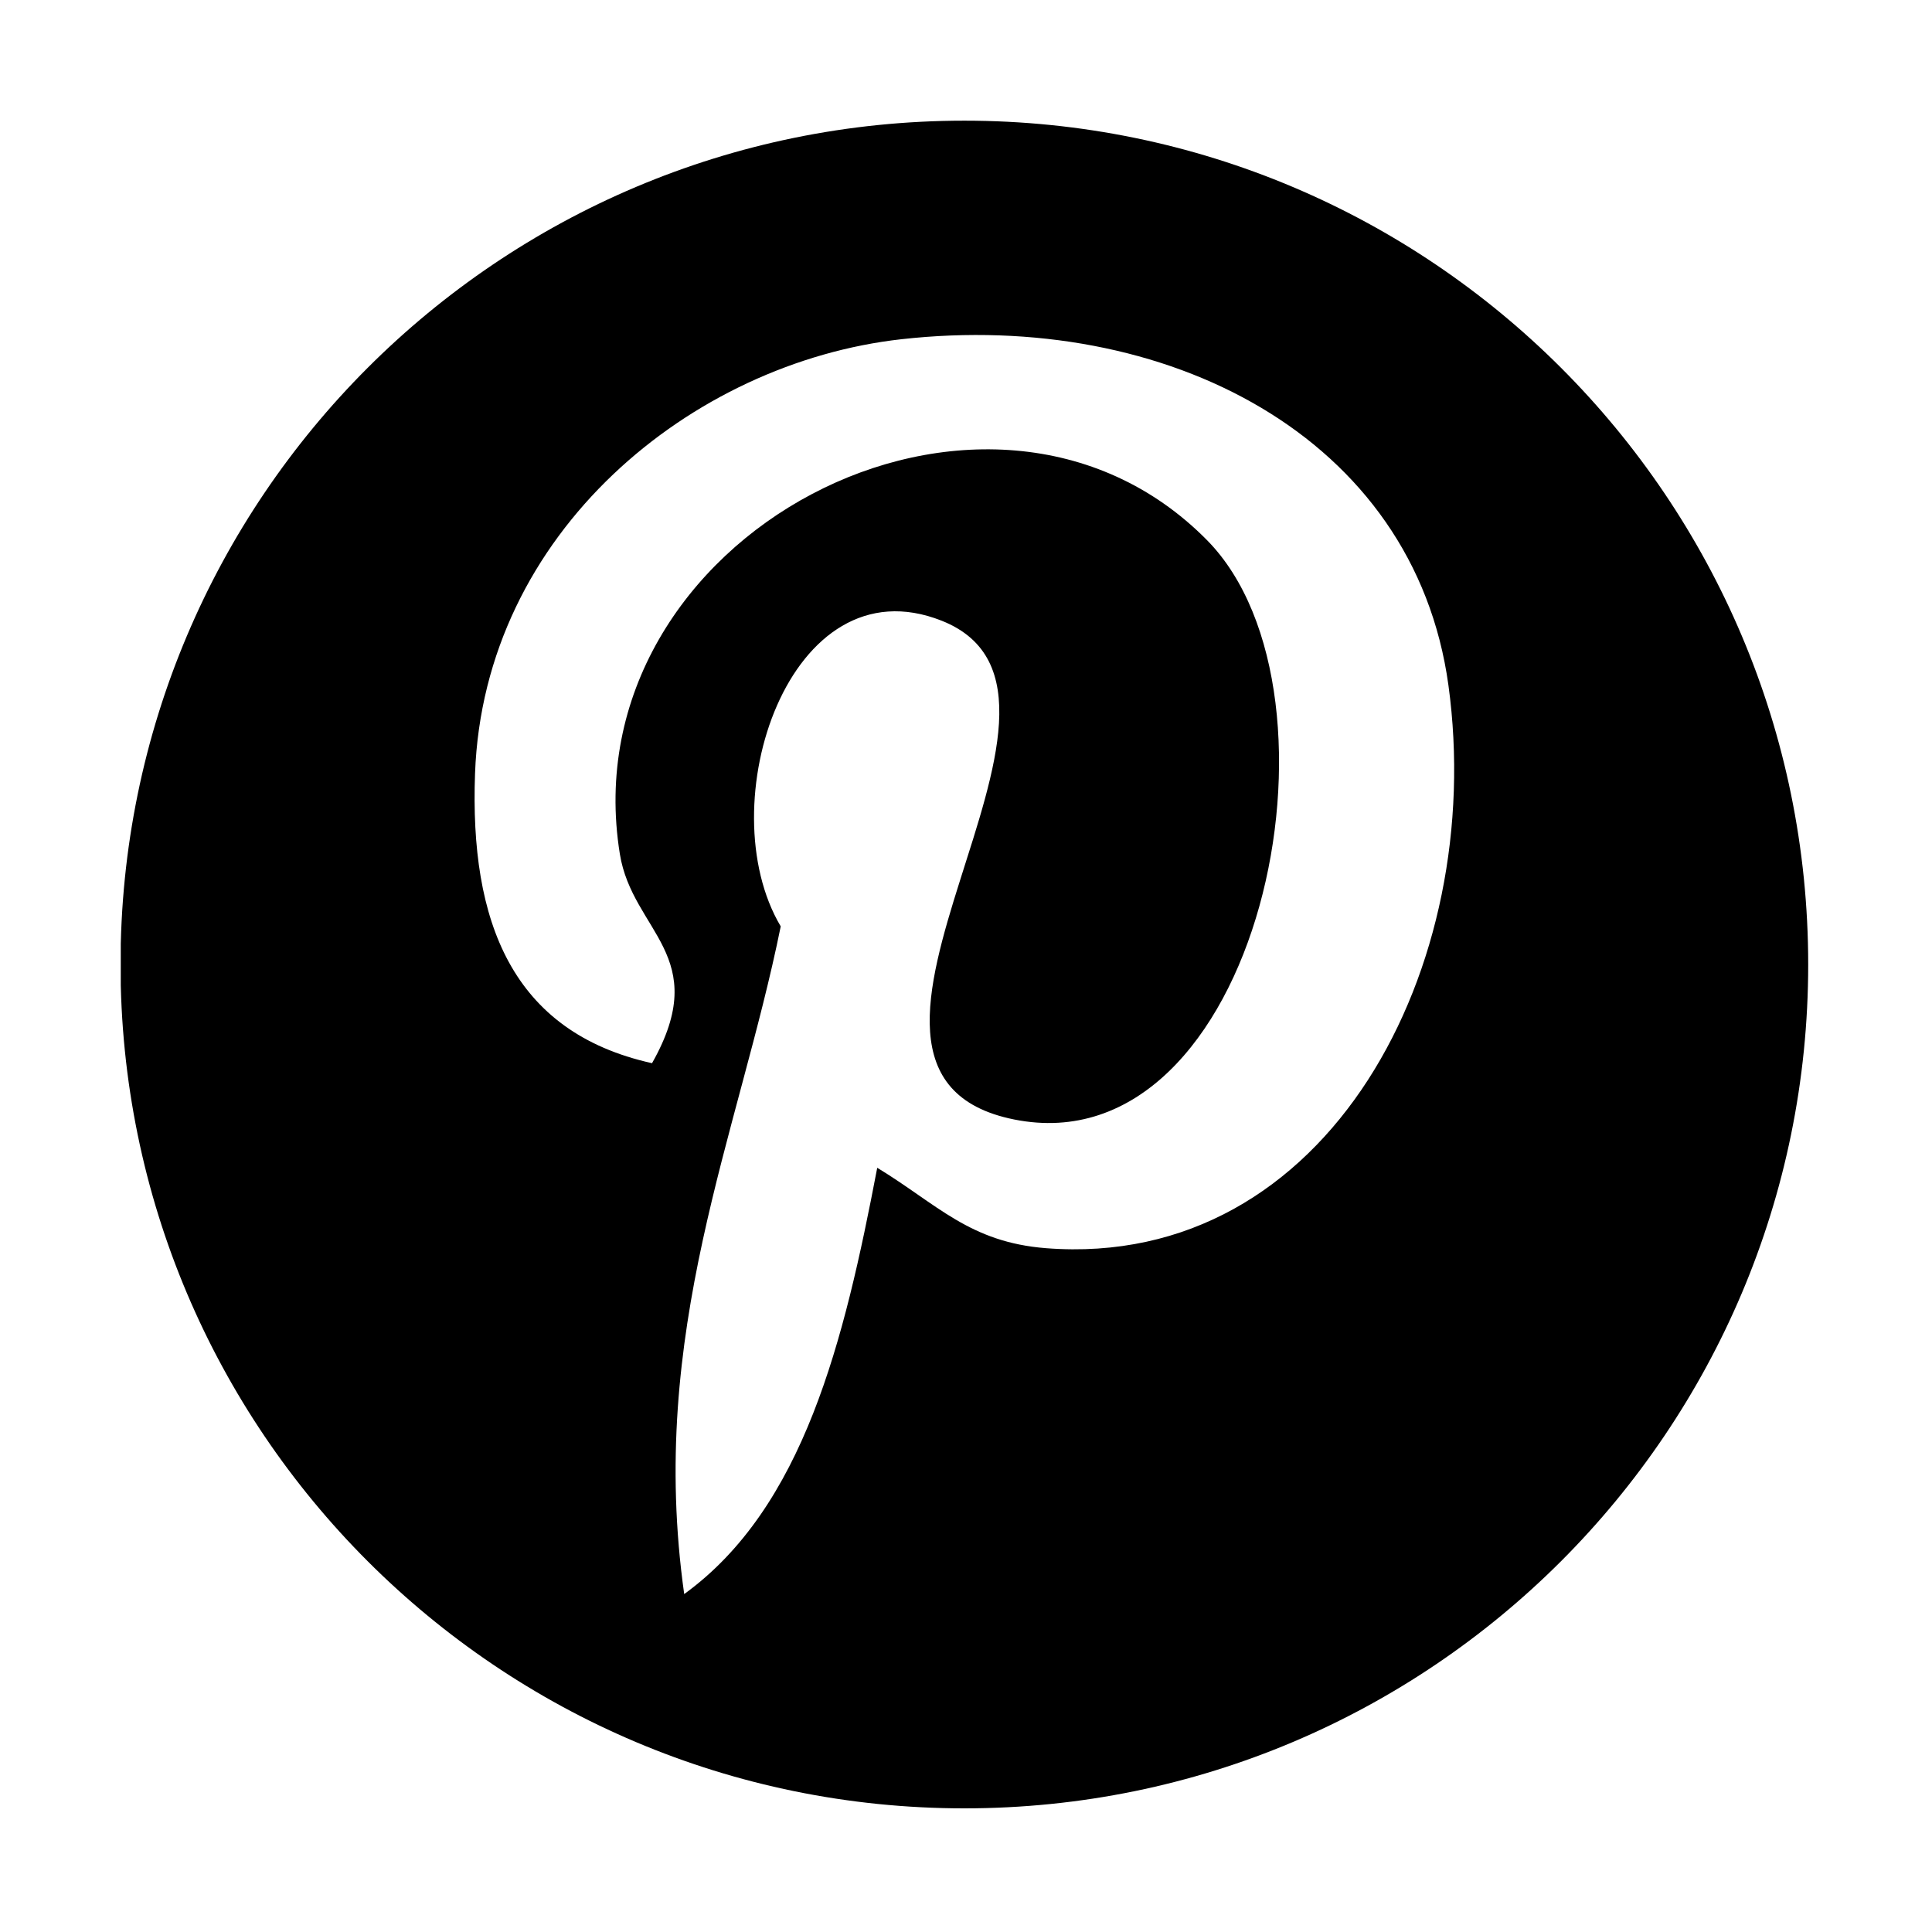 <svg xmlns="http://www.w3.org/2000/svg" xmlns:xlink="http://www.w3.org/1999/xlink" width="1024" height="1024" viewBox="0 0 1024 1024"><defs><path id="bk" d="M64.009 63.391h895.206v896.167H64.009z"/></defs><clipPath id="bl"><use xlink:href="#bk" overflow="visible"/></clipPath><path d="M511.134 63.959c-247.028 0-447.256 200.228-447.256 447.256 0 247.022 200.228 447.25 447.256 447.25 247.023 0 447.25-200.228 447.25-447.25 0-247.028-200.227-447.256-447.25-447.256zm43.353 597.613c-40.645-3.157-57.693-23.284-89.534-42.628-17.527 91.854-38.913 179.938-102.309 225.947-19.57-138.87 28.736-243.167 51.155-353.891-38.239-64.377 4.611-193.967 85.285-162.015 99.264 39.271-85.954 239.363 38.38 264.353C667.28 619.421 720.281 368.09 639.802 286.354c-116.317-118.018-338.571-2.683-311.264 166.297 6.654 41.314 49.341 53.836 17.053 110.86-74.439-16.489-96.661-75.22-93.812-153.488 4.616-128.14 115.113-217.844 225.978-230.227 140.185-15.679 271.762 51.462 289.933 183.346 20.461 148.798-63.289 310.005-213.203 298.43zm0 0" clip-path="url(#bl)"/></svg>